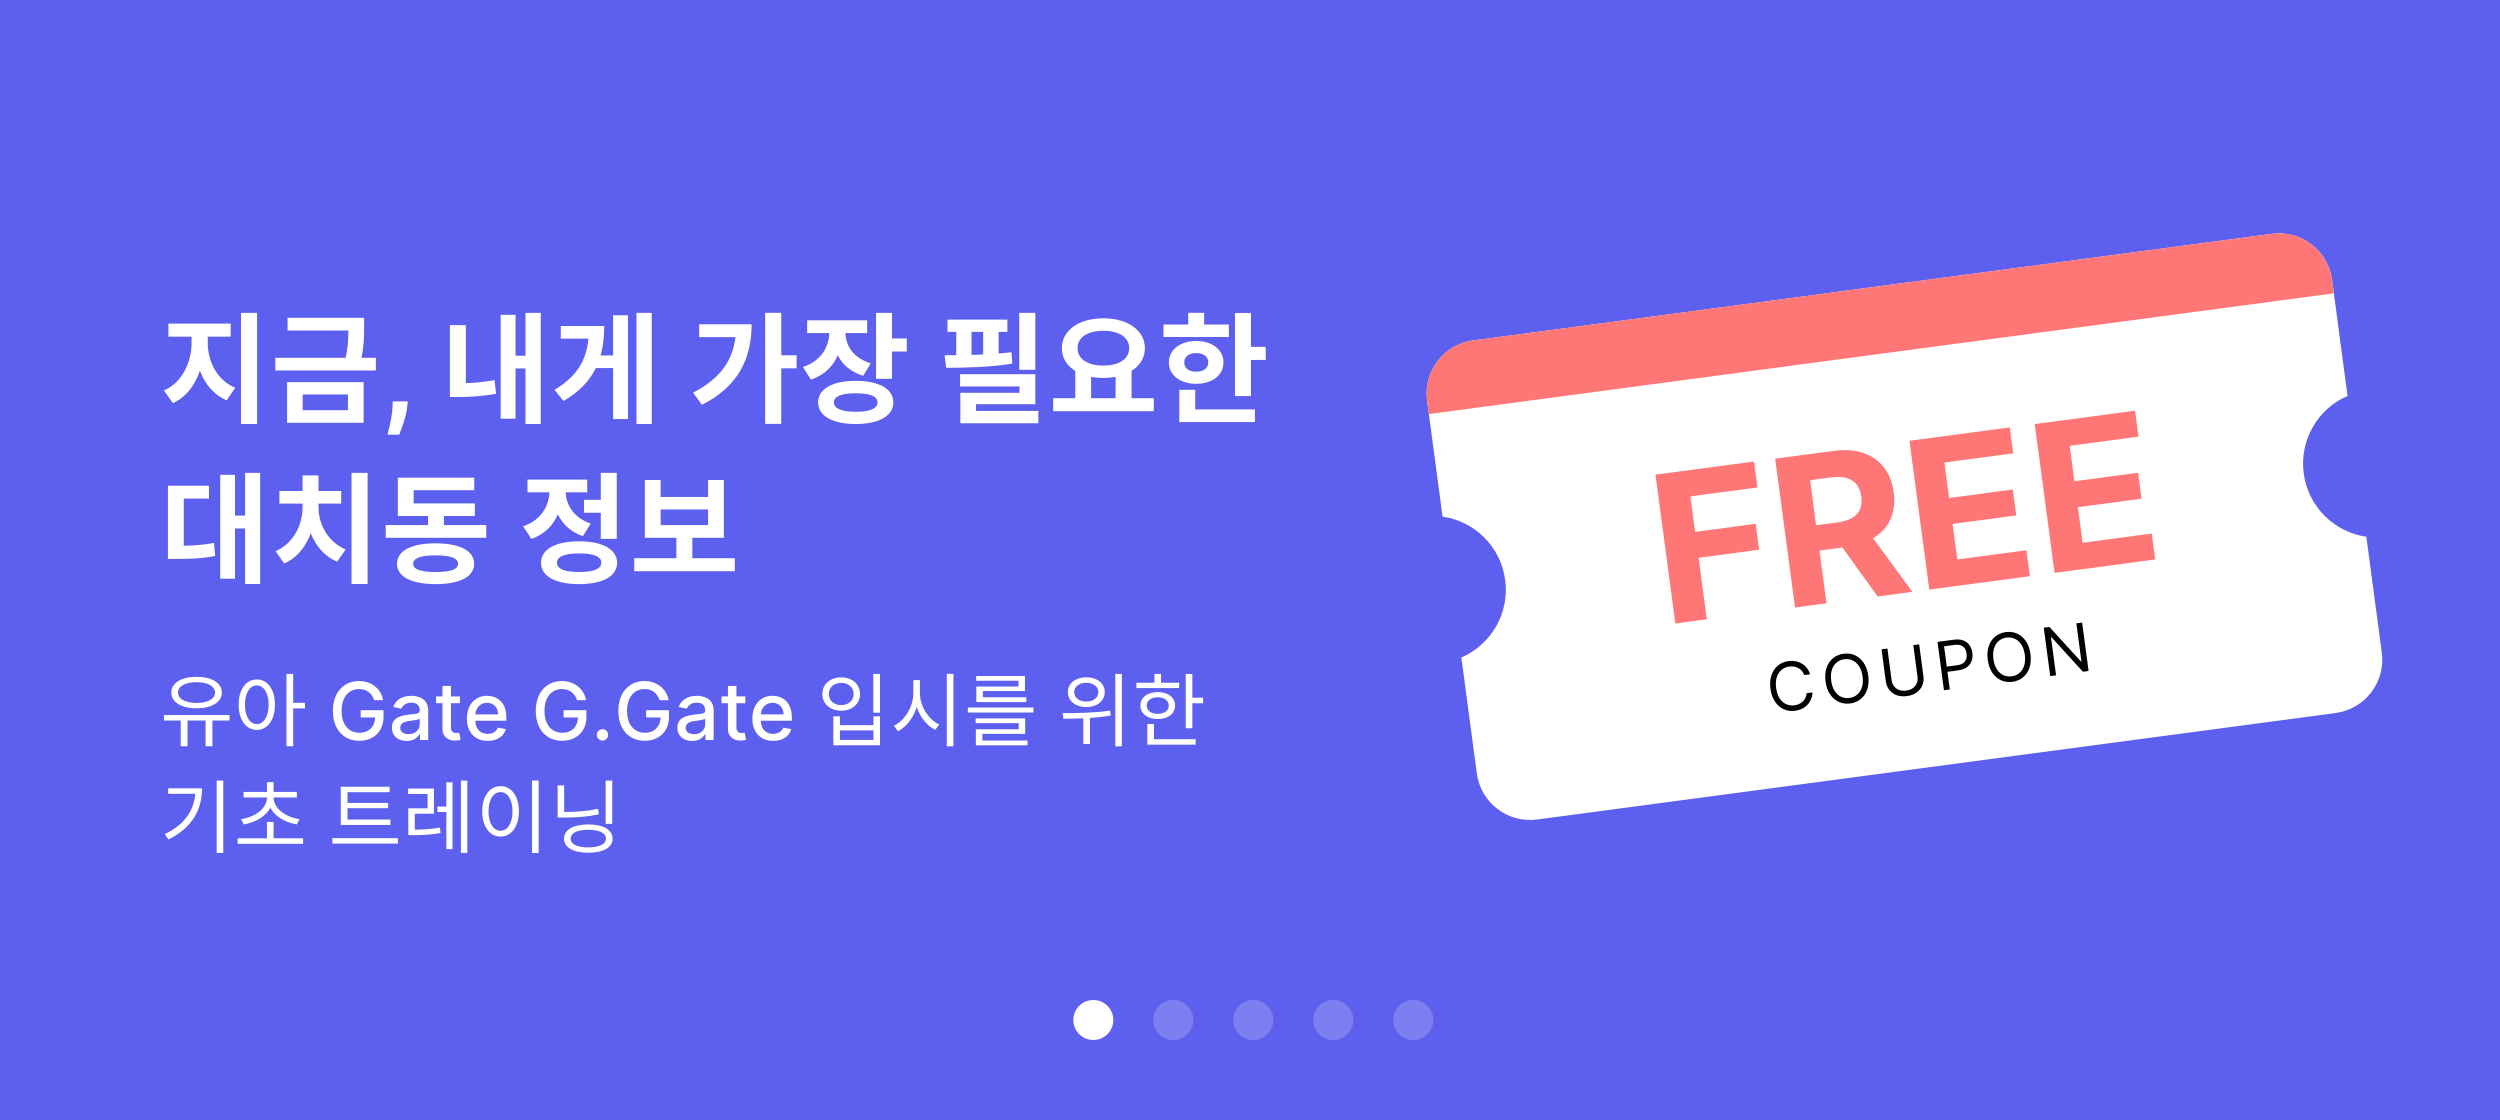 <svg width="375" height="168" viewBox="0 0 375 168" fill="none" xmlns="http://www.w3.org/2000/svg">
<rect width="375" height="168" fill="#5D5FEE"/>
<circle cx="164" cy="153" r="3" fill="white"/>
<circle opacity="0.2" cx="176" cy="153" r="3" fill="white"/>
<circle opacity="0.2" cx="188" cy="153" r="3" fill="white"/>
<circle opacity="0.2" cx="200" cy="153" r="3" fill="white"/>
<circle opacity="0.2" cx="212" cy="153" r="3" fill="white"/>
<g filter="url(#filter0_d_1006_5205)">
<path fill-rule="evenodd" clip-rule="evenodd" d="M214.065 58.096C213.477 53.685 216.575 49.633 220.985 49.045L340.764 33.066C345.174 32.477 349.226 35.575 349.814 39.986L352.133 57.368C347.699 59.286 344.887 63.974 345.558 69C346.228 74.025 350.17 77.812 354.952 78.501L357.271 95.882C357.859 100.292 354.761 104.344 350.351 104.933L230.573 120.912C226.163 121.5 222.111 118.402 221.523 113.992L219.204 96.61C223.638 94.692 226.45 90.004 225.779 84.978C225.109 79.953 221.167 76.166 216.384 75.477L214.065 58.096Z" fill="white"/>
<path d="M214.065 58.096C213.477 53.686 216.575 49.634 220.985 49.045L340.763 33.066C345.174 32.477 349.226 35.576 349.814 39.986L350.08 41.982L214.332 60.092L214.065 58.096Z" fill="#FF7676"/>
<path d="M251.301 91.508L248.323 69.186L263.102 67.214L263.622 71.105L253.561 72.447L254.271 77.766L263.35 76.555L263.869 80.446L254.79 81.657L256.02 90.878L251.301 91.508ZM269.255 89.113L266.277 66.79L275.084 65.616C276.77 65.391 278.249 65.5 279.521 65.944C280.799 66.38 281.824 67.105 282.595 68.119C283.373 69.125 283.86 70.365 284.057 71.84C284.255 73.322 284.105 74.64 283.608 75.794C283.11 76.94 282.292 77.877 281.154 78.606C280.024 79.334 278.601 79.812 276.886 80.041L270.99 80.827L270.484 77.034L275.617 76.35C276.518 76.229 277.25 76.006 277.813 75.679C278.376 75.353 278.77 74.923 278.995 74.39C279.227 73.856 279.294 73.222 279.196 72.489C279.097 71.747 278.864 71.142 278.499 70.674C278.14 70.204 277.642 69.878 277.004 69.697C276.372 69.508 275.602 69.474 274.694 69.595L271.511 70.019L273.974 88.483L269.255 89.113ZM279.955 77.346L286.858 86.764L281.648 87.46L274.865 78.025L279.955 77.346ZM289.397 86.426L286.419 64.103L301.461 62.097L301.98 65.988L291.658 67.365L292.368 72.684L301.916 71.41L302.435 75.301L292.887 76.575L293.598 81.905L303.963 80.522L304.482 84.413L289.397 86.426ZM308.191 83.918L305.213 61.596L320.254 59.589L320.773 63.481L310.452 64.858L311.161 70.177L320.709 68.903L321.228 72.794L311.68 74.068L312.391 79.398L322.757 78.015L323.276 81.906L308.191 83.918Z" fill="#FF7676"/>
<path d="M271.514 99.126L270.634 99.243C270.549 98.997 270.428 98.787 270.273 98.613C270.12 98.439 269.942 98.299 269.74 98.194C269.541 98.086 269.326 98.013 269.095 97.977C268.864 97.94 268.628 97.938 268.387 97.97C267.947 98.029 267.564 98.193 267.237 98.463C266.912 98.732 266.673 99.097 266.52 99.558C266.37 100.018 266.337 100.562 266.421 101.191C266.505 101.819 266.679 102.336 266.945 102.741C267.213 103.145 267.539 103.435 267.923 103.609C268.31 103.784 268.723 103.842 269.162 103.783C269.403 103.751 269.63 103.687 269.844 103.591C270.057 103.496 270.246 103.371 270.411 103.216C270.577 103.059 270.712 102.877 270.814 102.668C270.918 102.457 270.979 102.223 270.998 101.965L271.877 101.848C271.86 102.228 271.784 102.576 271.648 102.892C271.512 103.209 271.328 103.487 271.096 103.727C270.863 103.965 270.592 104.159 270.282 104.309C269.975 104.458 269.638 104.557 269.272 104.606C268.653 104.688 268.082 104.61 267.56 104.372C267.037 104.134 266.6 103.755 266.25 103.234C265.899 102.713 265.672 102.07 265.57 101.304C265.468 100.539 265.518 99.859 265.72 99.264C265.922 98.669 266.244 98.189 266.686 97.822C267.127 97.455 267.658 97.23 268.277 97.148C268.643 97.099 268.994 97.106 269.33 97.17C269.668 97.233 269.98 97.35 270.268 97.521C270.555 97.689 270.805 97.909 271.019 98.178C271.233 98.445 271.398 98.761 271.514 99.126ZM280.239 99.347C280.341 100.113 280.291 100.793 280.089 101.388C279.887 101.982 279.565 102.463 279.123 102.83C278.681 103.196 278.151 103.421 277.532 103.504C276.913 103.586 276.342 103.508 275.82 103.27C275.297 103.032 274.861 102.653 274.51 102.132C274.159 101.611 273.932 100.968 273.83 100.202C273.728 99.437 273.778 98.757 273.98 98.162C274.182 97.567 274.504 97.087 274.946 96.72C275.387 96.353 275.918 96.129 276.537 96.046C277.156 95.963 277.727 96.041 278.249 96.279C278.772 96.517 279.208 96.897 279.559 97.418C279.91 97.938 280.137 98.582 280.239 99.347ZM279.388 99.461C279.304 98.832 279.128 98.316 278.86 97.911C278.595 97.507 278.269 97.217 277.882 97.043C277.498 96.868 277.086 96.81 276.647 96.868C276.207 96.927 275.824 97.091 275.497 97.361C275.172 97.63 274.933 97.995 274.78 98.456C274.63 98.916 274.597 99.46 274.681 100.089C274.765 100.717 274.939 101.234 275.205 101.639C275.473 102.043 275.799 102.333 276.183 102.507C276.57 102.682 276.983 102.74 277.422 102.681C277.862 102.623 278.244 102.459 278.569 102.189C278.896 101.919 279.135 101.555 279.285 101.094C279.438 100.634 279.472 100.089 279.388 99.461ZM286.995 94.752L287.874 94.635L288.515 99.441C288.581 99.937 288.523 100.396 288.341 100.817C288.162 101.235 287.875 101.585 287.482 101.866C287.089 102.145 286.607 102.322 286.038 102.398C285.468 102.474 284.957 102.429 284.505 102.263C284.052 102.095 283.682 101.833 283.397 101.477C283.113 101.118 282.938 100.69 282.872 100.194L282.231 95.387L283.11 95.27L283.742 100.006C283.789 100.36 283.909 100.665 284.102 100.921C284.294 101.174 284.545 101.361 284.855 101.481C285.166 101.598 285.524 101.629 285.928 101.575C286.332 101.522 286.669 101.397 286.939 101.202C287.208 101.005 287.402 100.759 287.519 100.465C287.638 100.168 287.674 99.842 287.626 99.487L286.995 94.752ZM291.596 101.526L290.627 94.267L293.08 93.94C293.65 93.864 294.129 93.905 294.518 94.062C294.909 94.217 295.215 94.456 295.436 94.78C295.657 95.104 295.797 95.48 295.854 95.908C295.911 96.335 295.875 96.736 295.747 97.109C295.621 97.481 295.391 97.796 295.057 98.052C294.723 98.306 294.274 98.471 293.709 98.546L291.951 98.781L291.847 98.001L293.577 97.77C293.967 97.718 294.271 97.609 294.489 97.442C294.707 97.276 294.854 97.072 294.93 96.828C295.008 96.582 295.028 96.314 294.989 96.023C294.95 95.732 294.861 95.48 294.722 95.265C294.585 95.05 294.388 94.893 294.132 94.795C293.876 94.695 293.551 94.671 293.156 94.724L291.61 94.93L292.475 101.409L291.596 101.526ZM304.571 96.101C304.673 96.867 304.623 97.547 304.421 98.141C304.219 98.736 303.897 99.217 303.455 99.584C303.013 99.95 302.483 100.175 301.864 100.258C301.245 100.34 300.674 100.262 300.152 100.024C299.629 99.786 299.192 99.407 298.842 98.886C298.491 98.365 298.264 97.722 298.162 96.956C298.06 96.191 298.11 95.51 298.312 94.916C298.514 94.321 298.836 93.841 299.278 93.474C299.719 93.107 300.25 92.882 300.869 92.8C301.488 92.717 302.059 92.795 302.581 93.033C303.104 93.271 303.54 93.651 303.891 94.171C304.242 94.692 304.469 95.336 304.571 96.101ZM303.72 96.215C303.636 95.586 303.46 95.07 303.192 94.665C302.927 94.26 302.601 93.971 302.214 93.796C301.83 93.622 301.418 93.564 300.979 93.622C300.539 93.681 300.156 93.845 299.829 94.115C299.504 94.384 299.265 94.749 299.112 95.21C298.962 95.67 298.929 96.214 299.013 96.843C299.097 97.471 299.271 97.988 299.537 98.393C299.805 98.797 300.131 99.087 300.515 99.261C300.902 99.436 301.315 99.494 301.754 99.435C302.194 99.377 302.576 99.213 302.901 98.943C303.228 98.673 303.467 98.308 303.617 97.848C303.769 97.388 303.804 96.843 303.72 96.215ZM312.319 91.373L313.288 98.632L312.437 98.746L307.721 93.574L307.65 93.584L308.41 99.283L307.531 99.4L306.563 92.141L307.413 92.028L312.146 97.212L312.216 97.203L311.454 91.489L312.319 91.373Z" fill="black"/>
</g>
<path d="M27.108 107.796V111.936H28.128V107.796H27.108ZM30.84 107.796V111.936H31.86V107.796H30.84ZM24.588 107.256V108.084H34.428V107.256H24.588ZM29.484 101.52C27.228 101.52 25.692 102.432 25.692 103.884C25.692 105.324 27.228 106.248 29.484 106.248C31.752 106.248 33.276 105.324 33.276 103.884C33.276 102.432 31.752 101.52 29.484 101.52ZM29.484 102.324C31.14 102.324 32.256 102.936 32.256 103.884C32.256 104.832 31.14 105.444 29.484 105.444C27.828 105.444 26.7 104.832 26.7 103.884C26.7 102.936 27.828 102.324 29.484 102.324ZM38.519 101.916C36.923 101.916 35.795 103.392 35.795 105.696C35.795 108.012 36.923 109.488 38.519 109.488C40.115 109.488 41.243 108.012 41.243 105.696C41.243 103.392 40.115 101.916 38.519 101.916ZM38.519 102.816C39.563 102.816 40.295 103.944 40.295 105.696C40.295 107.46 39.563 108.612 38.519 108.612C37.463 108.612 36.743 107.46 36.743 105.696C36.743 103.944 37.463 102.816 38.519 102.816ZM42.971 101.088V111.936H43.979V101.088H42.971ZM43.739 105.42V106.26H45.755V105.42H43.739ZM56.119 105.03C56.037 104.771 55.926 104.54 55.787 104.335C55.65 104.128 55.487 103.952 55.297 103.807C55.106 103.659 54.889 103.547 54.645 103.47C54.403 103.393 54.137 103.355 53.848 103.355C53.356 103.355 52.913 103.482 52.518 103.734C52.123 103.987 51.811 104.358 51.581 104.847C51.353 105.332 51.24 105.928 51.24 106.632C51.24 107.339 51.355 107.937 51.585 108.426C51.815 108.915 52.13 109.286 52.531 109.538C52.931 109.791 53.387 109.918 53.899 109.918C54.373 109.918 54.787 109.821 55.139 109.628C55.494 109.435 55.768 109.162 55.961 108.81C56.157 108.455 56.255 108.037 56.255 107.557L56.596 107.621H54.099V106.534H57.529V107.527C57.529 108.26 57.373 108.896 57.061 109.436C56.751 109.973 56.322 110.388 55.774 110.68C55.228 110.973 54.603 111.119 53.899 111.119C53.109 111.119 52.416 110.938 51.819 110.574C51.225 110.21 50.762 109.695 50.43 109.027C50.098 108.357 49.931 107.561 49.931 106.641C49.931 105.945 50.028 105.32 50.221 104.766C50.414 104.212 50.686 103.741 51.035 103.355C51.387 102.966 51.801 102.669 52.275 102.464C52.752 102.257 53.274 102.153 53.839 102.153C54.311 102.153 54.75 102.223 55.156 102.362C55.565 102.501 55.929 102.699 56.247 102.955C56.568 103.21 56.834 103.514 57.044 103.866C57.254 104.216 57.396 104.604 57.47 105.03H56.119ZM61.004 111.145C60.589 111.145 60.214 111.068 59.879 110.915C59.543 110.759 59.278 110.533 59.082 110.237C58.889 109.942 58.792 109.58 58.792 109.151C58.792 108.781 58.863 108.477 59.005 108.239C59.147 108 59.339 107.811 59.58 107.672C59.822 107.533 60.092 107.428 60.39 107.357C60.688 107.286 60.992 107.232 61.302 107.195C61.694 107.149 62.012 107.112 62.256 107.084C62.501 107.053 62.678 107.003 62.789 106.935C62.9 106.866 62.955 106.756 62.955 106.602V106.572C62.955 106.2 62.85 105.912 62.64 105.707C62.432 105.503 62.123 105.401 61.711 105.401C61.282 105.401 60.944 105.496 60.697 105.686C60.452 105.874 60.283 106.082 60.19 106.312L58.992 106.04C59.134 105.642 59.342 105.321 59.614 105.077C59.89 104.83 60.207 104.651 60.565 104.54C60.923 104.426 61.299 104.369 61.694 104.369C61.955 104.369 62.232 104.401 62.525 104.463C62.82 104.523 63.096 104.634 63.352 104.795C63.61 104.957 63.822 105.189 63.986 105.49C64.151 105.788 64.234 106.176 64.234 106.653V111H62.989V110.105H62.938C62.856 110.27 62.732 110.432 62.568 110.591C62.403 110.75 62.191 110.882 61.932 110.987C61.674 111.092 61.364 111.145 61.004 111.145ZM61.281 110.122C61.633 110.122 61.934 110.053 62.184 109.913C62.437 109.774 62.629 109.592 62.759 109.368C62.893 109.141 62.959 108.898 62.959 108.639V107.795C62.914 107.841 62.826 107.884 62.695 107.923C62.568 107.96 62.421 107.993 62.256 108.021C62.092 108.047 61.931 108.071 61.775 108.094C61.619 108.114 61.488 108.131 61.383 108.145C61.136 108.176 60.91 108.229 60.705 108.303C60.504 108.376 60.342 108.483 60.219 108.622C60.1 108.759 60.041 108.94 60.041 109.168C60.041 109.483 60.157 109.722 60.39 109.884C60.623 110.043 60.92 110.122 61.281 110.122ZM68.986 104.455V105.477H65.411V104.455H68.986ZM66.37 102.886H67.644V109.078C67.644 109.325 67.681 109.511 67.755 109.636C67.829 109.759 67.924 109.842 68.04 109.888C68.159 109.93 68.289 109.952 68.428 109.952C68.53 109.952 68.62 109.945 68.696 109.93C68.773 109.916 68.833 109.905 68.875 109.896L69.106 110.949C69.032 110.977 68.927 111.006 68.79 111.034C68.654 111.065 68.483 111.082 68.279 111.085C67.944 111.091 67.631 111.031 67.341 110.906C67.052 110.781 66.817 110.588 66.638 110.327C66.459 110.065 66.37 109.737 66.37 109.342V102.886ZM73.146 111.132C72.501 111.132 71.946 110.994 71.48 110.719C71.017 110.44 70.659 110.05 70.406 109.547C70.156 109.041 70.031 108.449 70.031 107.77C70.031 107.099 70.156 106.509 70.406 105.997C70.659 105.486 71.011 105.087 71.463 104.8C71.918 104.513 72.449 104.369 73.057 104.369C73.426 104.369 73.784 104.43 74.131 104.553C74.477 104.675 74.788 104.866 75.064 105.128C75.34 105.389 75.557 105.729 75.716 106.146C75.875 106.561 75.954 107.065 75.954 107.659V108.111H70.751V107.156H74.706C74.706 106.821 74.638 106.524 74.501 106.266C74.365 106.004 74.173 105.798 73.926 105.648C73.682 105.497 73.395 105.422 73.065 105.422C72.707 105.422 72.395 105.51 72.128 105.686C71.864 105.859 71.659 106.087 71.514 106.368C71.372 106.646 71.301 106.949 71.301 107.276V108.021C71.301 108.459 71.378 108.831 71.531 109.138C71.688 109.445 71.905 109.679 72.183 109.841C72.462 110 72.787 110.08 73.159 110.08C73.401 110.08 73.621 110.045 73.82 109.977C74.019 109.906 74.19 109.801 74.335 109.662C74.48 109.523 74.591 109.351 74.668 109.146L75.874 109.364C75.777 109.719 75.604 110.03 75.354 110.297C75.106 110.561 74.796 110.767 74.421 110.915C74.048 111.06 73.624 111.132 73.146 111.132ZM86.553 105.03C86.47 104.771 86.359 104.54 86.22 104.335C86.084 104.128 85.921 103.952 85.73 103.807C85.54 103.659 85.322 103.547 85.078 103.47C84.837 103.393 84.571 103.355 84.281 103.355C83.79 103.355 83.347 103.482 82.952 103.734C82.557 103.987 82.244 104.358 82.014 104.847C81.787 105.332 81.673 105.928 81.673 106.632C81.673 107.339 81.788 107.937 82.019 108.426C82.249 108.915 82.564 109.286 82.965 109.538C83.365 109.791 83.821 109.918 84.332 109.918C84.807 109.918 85.22 109.821 85.572 109.628C85.928 109.435 86.202 109.162 86.395 108.81C86.591 108.455 86.689 108.037 86.689 107.557L87.03 107.621H84.533V106.534H87.963V107.527C87.963 108.26 87.807 108.896 87.494 109.436C87.185 109.973 86.756 110.388 86.207 110.68C85.662 110.973 85.037 111.119 84.332 111.119C83.543 111.119 82.849 110.938 82.253 110.574C81.659 110.21 81.196 109.695 80.864 109.027C80.531 108.357 80.365 107.561 80.365 106.641C80.365 105.945 80.462 105.32 80.655 104.766C80.848 104.212 81.119 103.741 81.469 103.355C81.821 102.966 82.234 102.669 82.709 102.464C83.186 102.257 83.707 102.153 84.273 102.153C84.744 102.153 85.183 102.223 85.59 102.362C85.999 102.501 86.362 102.699 86.68 102.955C87.001 103.21 87.267 103.514 87.477 103.866C87.688 104.216 87.829 104.604 87.903 105.03H86.553ZM90.372 111.081C90.139 111.081 89.939 110.999 89.771 110.834C89.603 110.666 89.519 110.464 89.519 110.229C89.519 109.996 89.603 109.797 89.771 109.632C89.939 109.464 90.139 109.381 90.372 109.381C90.605 109.381 90.805 109.464 90.973 109.632C91.14 109.797 91.224 109.996 91.224 110.229C91.224 110.385 91.184 110.528 91.105 110.659C91.028 110.787 90.926 110.889 90.798 110.966C90.67 111.043 90.528 111.081 90.372 111.081ZM98.939 105.03C98.857 104.771 98.746 104.54 98.607 104.335C98.471 104.128 98.307 103.952 98.117 103.807C97.927 103.659 97.709 103.547 97.465 103.47C97.223 103.393 96.958 103.355 96.668 103.355C96.177 103.355 95.733 103.482 95.338 103.734C94.944 103.987 94.631 104.358 94.401 104.847C94.174 105.332 94.06 105.928 94.06 106.632C94.06 107.339 94.175 107.937 94.405 108.426C94.635 108.915 94.951 109.286 95.351 109.538C95.752 109.791 96.208 109.918 96.719 109.918C97.194 109.918 97.607 109.821 97.959 109.628C98.314 109.435 98.588 109.162 98.782 108.81C98.978 108.455 99.076 108.037 99.076 107.557L99.416 107.621H96.919V106.534H100.35V107.527C100.35 108.26 100.194 108.896 99.881 109.436C99.571 109.973 99.142 110.388 98.594 110.68C98.049 110.973 97.424 111.119 96.719 111.119C95.929 111.119 95.236 110.938 94.64 110.574C94.046 110.21 93.583 109.695 93.25 109.027C92.918 108.357 92.752 107.561 92.752 106.641C92.752 105.945 92.848 105.32 93.041 104.766C93.235 104.212 93.506 103.741 93.856 103.355C94.208 102.966 94.621 102.669 95.096 102.464C95.573 102.257 96.094 102.153 96.659 102.153C97.131 102.153 97.57 102.223 97.976 102.362C98.385 102.501 98.749 102.699 99.067 102.955C99.388 103.21 99.654 103.514 99.864 103.866C100.074 104.216 100.216 104.604 100.29 105.03H98.939ZM103.824 111.145C103.409 111.145 103.034 111.068 102.699 110.915C102.364 110.759 102.098 110.533 101.902 110.237C101.709 109.942 101.612 109.58 101.612 109.151C101.612 108.781 101.683 108.477 101.825 108.239C101.967 108 102.159 107.811 102.401 107.672C102.642 107.533 102.912 107.428 103.21 107.357C103.509 107.286 103.813 107.232 104.122 107.195C104.514 107.149 104.832 107.112 105.077 107.084C105.321 107.053 105.499 107.003 105.609 106.935C105.72 106.866 105.776 106.756 105.776 106.602V106.572C105.776 106.2 105.67 105.912 105.46 105.707C105.253 105.503 104.943 105.401 104.531 105.401C104.102 105.401 103.764 105.496 103.517 105.686C103.273 105.874 103.104 106.082 103.01 106.312L101.812 106.04C101.955 105.642 102.162 105.321 102.435 105.077C102.71 104.83 103.027 104.651 103.385 104.54C103.743 104.426 104.119 104.369 104.514 104.369C104.776 104.369 105.053 104.401 105.345 104.463C105.641 104.523 105.916 104.634 106.172 104.795C106.43 104.957 106.642 105.189 106.807 105.49C106.972 105.788 107.054 106.176 107.054 106.653V111H105.81V110.105H105.759C105.676 110.27 105.553 110.432 105.388 110.591C105.223 110.75 105.011 110.882 104.753 110.987C104.494 111.092 104.185 111.145 103.824 111.145ZM104.101 110.122C104.453 110.122 104.754 110.053 105.004 109.913C105.257 109.774 105.449 109.592 105.58 109.368C105.713 109.141 105.78 108.898 105.78 108.639V107.795C105.734 107.841 105.646 107.884 105.516 107.923C105.388 107.96 105.241 107.993 105.077 108.021C104.912 108.047 104.751 108.071 104.595 108.094C104.439 108.114 104.308 108.131 104.203 108.145C103.956 108.176 103.73 108.229 103.526 108.303C103.324 108.376 103.162 108.483 103.04 108.622C102.92 108.759 102.861 108.94 102.861 109.168C102.861 109.483 102.977 109.722 103.21 109.884C103.443 110.043 103.74 110.122 104.101 110.122ZM111.806 104.455V105.477H108.231V104.455H111.806ZM109.19 102.886H110.464V109.078C110.464 109.325 110.501 109.511 110.575 109.636C110.649 109.759 110.744 109.842 110.86 109.888C110.98 109.93 111.109 109.952 111.248 109.952C111.35 109.952 111.44 109.945 111.517 109.93C111.593 109.916 111.653 109.905 111.696 109.896L111.926 110.949C111.852 110.977 111.747 111.006 111.61 111.034C111.474 111.065 111.304 111.082 111.099 111.085C110.764 111.091 110.451 111.031 110.162 110.906C109.872 110.781 109.637 110.588 109.458 110.327C109.279 110.065 109.19 109.737 109.19 109.342V102.886ZM115.967 111.132C115.322 111.132 114.766 110.994 114.3 110.719C113.837 110.44 113.479 110.05 113.227 109.547C112.977 109.041 112.852 108.449 112.852 107.77C112.852 107.099 112.977 106.509 113.227 105.997C113.479 105.486 113.832 105.087 114.283 104.8C114.738 104.513 115.269 104.369 115.877 104.369C116.246 104.369 116.604 104.43 116.951 104.553C117.298 104.675 117.609 104.866 117.884 105.128C118.16 105.389 118.377 105.729 118.536 106.146C118.695 106.561 118.775 107.065 118.775 107.659V108.111H113.572V107.156H117.526C117.526 106.821 117.458 106.524 117.322 106.266C117.185 106.004 116.994 105.798 116.746 105.648C116.502 105.497 116.215 105.422 115.886 105.422C115.528 105.422 115.215 105.51 114.948 105.686C114.684 105.859 114.479 106.087 114.335 106.368C114.192 106.646 114.121 106.949 114.121 107.276V108.021C114.121 108.459 114.198 108.831 114.352 109.138C114.508 109.445 114.725 109.679 115.004 109.841C115.282 110 115.607 110.08 115.979 110.08C116.221 110.08 116.441 110.045 116.64 109.977C116.839 109.906 117.011 109.801 117.156 109.662C117.3 109.523 117.411 109.351 117.488 109.146L118.694 109.364C118.597 109.719 118.424 110.03 118.174 110.297C117.927 110.561 117.616 110.767 117.241 110.915C116.869 111.06 116.444 111.132 115.967 111.132ZM130.992 101.088V106.908H132V101.088H130.992ZM125.004 107.448V111.792H132V107.448H131.016V108.768H125.988V107.448H125.004ZM125.988 109.56H131.016V110.988H125.988V109.56ZM126.18 101.604C124.536 101.604 123.348 102.624 123.348 104.1C123.348 105.588 124.536 106.608 126.18 106.608C127.824 106.608 129 105.588 129 104.1C129 102.624 127.824 101.604 126.18 101.604ZM126.18 102.432C127.26 102.432 128.04 103.116 128.04 104.1C128.04 105.084 127.26 105.768 126.18 105.768C125.1 105.768 124.32 105.084 124.32 104.1C124.32 103.116 125.1 102.432 126.18 102.432ZM137.003 102.024V103.968C137.003 106.02 135.695 108.096 134.087 108.864L134.699 109.68C136.475 108.78 137.819 106.464 137.819 103.968V102.024H137.003ZM137.171 102.024V103.968C137.171 106.38 138.527 108.612 140.291 109.476L140.891 108.684C139.283 107.94 137.987 105.948 137.987 103.968V102.024H137.171ZM142.019 101.076V111.948H143.015V101.076H142.019ZM145.174 106.128V106.884H155.014V106.128H145.174ZM146.338 107.76V108.468H152.806V109.392H146.374V111.348H147.358V110.076H153.778V107.76H146.338ZM146.374 111.084V111.804H154.126V111.084H146.374ZM146.422 101.4V102.108H152.77V102.984H146.446V104.832H147.43V103.656H153.742V101.4H146.422ZM146.446 104.592V105.312H153.946V104.592H146.446ZM162.941 101.592C161.333 101.592 160.181 102.492 160.181 103.824C160.181 105.144 161.333 106.068 162.941 106.068C164.561 106.068 165.713 105.144 165.713 103.824C165.713 102.492 164.561 101.592 162.941 101.592ZM162.941 102.42C163.997 102.42 164.753 102.996 164.753 103.824C164.753 104.664 163.997 105.228 162.941 105.228C161.885 105.228 161.129 104.664 161.129 103.824C161.129 102.996 161.885 102.42 162.941 102.42ZM162.497 107.268V111.6H163.493V107.268H162.497ZM167.297 101.088V111.948H168.281V101.088H167.297ZM159.509 107.808C161.489 107.808 164.153 107.772 166.601 107.328L166.529 106.584C164.141 106.944 161.393 106.968 159.377 106.968L159.509 107.808ZM177.856 101.1V109.236H178.852V101.1H177.856ZM178.54 104.652V105.492H180.46V104.652H178.54ZM170.464 102.408V103.212H176.872V102.408H170.464ZM173.668 103.812C172.12 103.812 171.064 104.616 171.064 105.84C171.064 107.052 172.12 107.856 173.668 107.856C175.204 107.856 176.26 107.052 176.26 105.84C176.26 104.616 175.204 103.812 173.668 103.812ZM173.668 104.592C174.64 104.592 175.312 105.084 175.312 105.84C175.312 106.584 174.64 107.076 173.668 107.076C172.684 107.076 172.012 106.584 172.012 105.84C172.012 105.084 172.684 104.592 173.668 104.592ZM173.164 101.088V102.828H174.16V101.088H173.164ZM172.096 110.88V111.696H179.344V110.88H172.096ZM172.096 108.588V111.228H173.092V108.588H172.096ZM32.496 117.088V127.936H33.492V117.088H32.496ZM29.316 118.252V118.42C29.316 121.3 27.864 123.604 24.732 125.116L25.26 125.92C28.884 124.144 30.3 121.396 30.3 118.252H29.316ZM25.224 118.252V119.068H29.748V118.252H25.224ZM35.639 125.74V126.568H45.467V125.74H35.639ZM40.043 123.292V126.184H41.039V123.292H40.043ZM40.043 119.356V119.596C40.043 121.276 38.291 122.536 36.167 122.872L36.551 123.664C38.903 123.256 40.919 121.816 40.919 119.596V119.356H40.043ZM40.175 119.356V119.596C40.175 121.816 42.179 123.256 44.531 123.664L44.915 122.872C42.791 122.536 41.039 121.276 41.039 119.596V119.356H40.175ZM36.539 118.792V119.62H44.531V118.792H36.539ZM40.043 117.316V119.092H41.039V117.316H40.043ZM51.114 122.932V123.736H58.566V122.932H51.114ZM49.854 125.716V126.544H59.682V125.716H49.854ZM51.114 118.012V123.184H52.122V118.828H58.446V118.012H51.114ZM51.798 120.436V121.228H58.218V120.436H51.798ZM61.241 124.444V125.272H61.961C63.329 125.272 64.553 125.224 66.077 124.96L65.993 124.144C64.505 124.396 63.281 124.444 61.961 124.444H61.241ZM61.217 118.276V119.092H64.133V121.252H61.241V124.78H62.213V122.056H65.093V118.276H61.217ZM69.137 117.088V127.936H70.097V117.088H69.137ZM65.609 120.976V121.804H67.361V120.976H65.609ZM66.953 117.352V127.372H67.877V117.352H66.953ZM79.804 117.076V127.948H80.8V117.076H79.804ZM75.076 117.916C73.48 117.916 72.328 119.392 72.328 121.696C72.328 124.012 73.48 125.488 75.076 125.488C76.684 125.488 77.836 124.012 77.836 121.696C77.836 119.392 76.684 117.916 75.076 117.916ZM75.076 118.816C76.144 118.816 76.876 119.944 76.876 121.696C76.876 123.46 76.144 124.612 75.076 124.612C74.02 124.612 73.276 123.46 73.276 121.696C73.276 119.944 74.02 118.816 75.076 118.816ZM90.843 117.088V123.58H91.839V117.088H90.843ZM83.643 117.808V122.284H84.627V117.808H83.643ZM83.643 121.792V122.632H84.519C86.475 122.632 88.059 122.524 89.823 122.152L89.691 121.324C87.999 121.684 86.427 121.792 84.519 121.792H83.643ZM88.239 123.664C85.995 123.664 84.603 124.456 84.603 125.788C84.603 127.132 85.995 127.912 88.239 127.912C90.483 127.912 91.887 127.132 91.887 125.788C91.887 124.456 90.483 123.664 88.239 123.664ZM88.239 124.468C89.883 124.468 90.891 124.948 90.891 125.788C90.891 126.628 89.883 127.108 88.239 127.108C86.595 127.108 85.599 126.628 85.599 125.788C85.599 124.948 86.595 124.468 88.239 124.468Z" fill="white"/>
<path d="M28.734 49.562V51.434C28.734 54.26 27.384 57.338 24.594 58.58L25.944 60.47C29.076 59.048 30.642 55.286 30.642 51.434V49.562H28.734ZM29.274 49.562V51.434C29.274 55.142 30.822 58.688 33.99 60.056L35.286 58.166C32.496 57.014 31.164 54.134 31.164 51.434V49.562H29.274ZM25.26 48.536V50.498H34.602V48.536H25.26ZM36.15 46.934V63.602H38.562V46.934H36.15ZM43.133 47.672V49.58H53.699V47.672H43.133ZM41.297 53.666V55.574H56.381V53.666H41.297ZM52.259 47.672V49.004C52.259 50.426 52.259 51.956 51.737 54.116L54.113 54.152C54.617 51.992 54.617 50.444 54.617 49.004V47.672H52.259ZM43.061 57.32V63.422H54.545V57.32H43.061ZM52.187 59.174V61.532H45.401V59.174H52.187ZM61.163 60.21L61.093 60.913C61.038 61.476 60.931 62.036 60.773 62.594C60.62 63.157 60.458 63.666 60.288 64.122C60.121 64.578 59.987 64.936 59.885 65.196H58.121C58.185 64.945 58.272 64.593 58.383 64.141C58.494 63.694 58.598 63.191 58.696 62.633C58.794 62.075 58.856 61.506 58.881 60.926L58.913 60.21H61.163ZM78.825 46.934V63.602H81.111V46.934H78.825ZM76.647 53.36V55.268H79.419V53.36H76.647ZM75.099 47.222V62.81H77.331V47.222H75.099ZM67.485 48.77V58.4H69.879V48.77H67.485ZM67.485 57.5V59.552H68.637C70.329 59.552 72.237 59.462 74.415 59.066L74.181 57.014C72.111 57.41 70.239 57.5 68.637 57.5H67.485ZM95.474 46.934V63.602H97.76V46.934H95.474ZM88.868 53.324V55.214H92.432V53.324H88.868ZM91.964 47.294V62.864H94.196V47.294H91.964ZM88.328 48.896V49.382C88.328 53.414 86.978 56.186 83.18 58.472L84.53 60.146C89.21 57.428 90.632 53.648 90.632 48.896H88.328ZM84.116 48.896V50.804H89.084V48.896H84.116ZM114.776 46.916V63.584H117.188V46.916H114.776ZM116.558 53.288V55.25H119.492V53.288H116.558ZM110.402 48.644V49.058C110.402 53.576 108.332 56.636 103.958 58.904L105.29 60.722C110.834 57.932 112.742 53.648 112.742 48.644H110.402ZM104.876 48.644V50.57H111.626V48.644H104.876ZM124.387 48.788V49.832C124.387 51.956 123.217 54.134 120.445 55.052L121.633 56.942C124.855 55.88 126.349 53.018 126.349 49.832V48.788H124.387ZM124.873 48.788V49.832C124.873 52.802 126.313 55.412 129.481 56.366L130.615 54.494C127.933 53.684 126.817 51.776 126.817 49.832V48.788H124.873ZM121.075 48.05V49.958H130.075V48.05H121.075ZM131.407 46.934V56.816H133.801V46.934H131.407ZM133.135 50.768V52.73H136.015V50.768H133.135ZM128.365 57.122C124.891 57.122 122.713 58.328 122.713 60.362C122.713 62.396 124.891 63.602 128.365 63.602C131.821 63.602 133.999 62.396 133.999 60.362C133.999 58.328 131.821 57.122 128.365 57.122ZM128.365 58.994C130.489 58.994 131.623 59.426 131.623 60.362C131.623 61.298 130.489 61.766 128.365 61.766C126.241 61.766 125.089 61.298 125.089 60.362C125.089 59.426 126.241 58.994 128.365 58.994ZM152.888 46.934V55.466H155.3V46.934H152.888ZM144.014 56.132V57.968H152.924V58.922H144.05V62.648H146.408V60.632H155.3V56.132H144.014ZM144.05 61.64V63.494H155.75V61.64H144.05ZM142.124 47.942V49.778H151.106V47.942H142.124ZM141.926 55.178C144.806 55.16 148.55 55.088 151.844 54.548L151.718 52.838C148.496 53.234 144.608 53.288 141.692 53.288L141.926 55.178ZM143.438 48.77V54.224H145.724V48.77H143.438ZM147.47 48.77V54.224H149.792V48.77H147.47ZM161.292 55.394V60.074H163.668V55.394H161.292ZM167.34 55.394V60.074H169.734V55.394H167.34ZM157.98 59.732V61.676H173.064V59.732H157.98ZM165.504 47.744C161.904 47.744 159.276 49.508 159.276 52.226C159.276 54.944 161.904 56.69 165.504 56.69C169.086 56.69 171.732 54.944 171.732 52.226C171.732 49.508 169.086 47.744 165.504 47.744ZM165.504 49.616C167.826 49.616 169.374 50.57 169.374 52.226C169.374 53.864 167.826 54.836 165.504 54.836C163.182 54.836 161.634 53.864 161.634 52.226C161.634 50.57 163.182 49.616 165.504 49.616ZM185.249 46.952V59.408H187.643V46.952H185.249ZM186.959 52.028V53.99H189.857V52.028H186.959ZM174.521 48.68V50.552H184.331V48.68H174.521ZM179.435 51.146C177.023 51.146 175.331 52.46 175.331 54.368C175.331 56.276 177.023 57.572 179.435 57.572C181.829 57.572 183.521 56.276 183.521 54.368C183.521 52.46 181.829 51.146 179.435 51.146ZM179.435 52.964C180.497 52.964 181.235 53.468 181.235 54.368C181.235 55.268 180.497 55.754 179.435 55.754C178.373 55.754 177.635 55.268 177.635 54.368C177.635 53.468 178.373 52.964 179.435 52.964ZM178.229 46.916V49.598H180.623V46.916H178.229ZM176.897 61.406V63.314H188.237V61.406H176.897ZM176.897 58.472V62.234H179.291V58.472H176.897ZM36.762 70.934V87.602H39.03V70.934H36.762ZM34.53 77.342V79.268H37.302V77.342H34.53ZM33.036 71.222V86.81H35.25V71.222H33.036ZM25.188 81.878V83.84H26.358C28.5 83.84 30.264 83.786 32.28 83.39L32.1 81.446C30.12 81.806 28.41 81.878 26.358 81.878H25.188ZM25.188 72.86V82.814H27.564V74.786H31.344V72.86H25.188ZM52.727 70.934V87.602H55.139V70.934H52.727ZM45.383 75.254V76.118C45.383 78.638 44.087 81.464 41.351 82.688L42.629 84.524C45.707 83.192 47.273 79.646 47.273 76.118V75.254H45.383ZM45.905 75.254V76.118C45.905 79.538 47.489 82.976 50.567 84.254L51.845 82.418C49.091 81.248 47.777 78.512 47.777 76.118V75.254H45.905ZM41.909 73.652V75.542H51.179V73.652H41.909ZM45.383 71.312V74.624H47.777V71.312H45.383ZM57.855 78.764V80.672H72.939V78.764H57.855ZM64.209 76.262V79.502H66.585V76.262H64.209ZM59.673 75.506V77.396H71.229V75.506H59.673ZM59.673 71.654V76.712H62.049V73.526H71.139V71.654H59.673ZM65.343 81.5C61.743 81.5 59.547 82.598 59.547 84.56C59.547 86.522 61.743 87.62 65.343 87.62C68.943 87.62 71.121 86.522 71.121 84.56C71.121 82.598 68.943 81.5 65.343 81.5ZM65.343 83.3C67.575 83.3 68.709 83.714 68.709 84.56C68.709 85.424 67.575 85.802 65.343 85.802C63.111 85.802 61.977 85.424 61.977 84.56C61.977 83.714 63.111 83.3 65.343 83.3ZM87.598 74.966V76.91H90.766V74.966H87.598ZM90.118 70.934V80.834H92.512V70.934H90.118ZM86.86 81.194C83.332 81.194 81.154 82.4 81.154 84.416C81.154 86.45 83.332 87.62 86.86 87.62C90.388 87.62 92.566 86.45 92.566 84.416C92.566 82.4 90.388 81.194 86.86 81.194ZM86.86 83.012C89.038 83.012 90.19 83.462 90.19 84.416C90.19 85.352 89.038 85.802 86.86 85.802C84.7 85.802 83.548 85.352 83.548 84.416C83.548 83.462 84.7 83.012 86.86 83.012ZM82.414 72.608V73.652C82.414 75.794 81.226 78.008 78.472 78.944L79.696 80.834C82.882 79.754 84.358 76.838 84.358 73.652V72.608H82.414ZM82.918 72.608V73.652C82.918 76.622 84.34 79.394 87.436 80.42L88.606 78.53C85.978 77.648 84.844 75.614 84.844 73.652V72.608H82.918ZM79.12 71.942V73.85H88.084V71.942H79.12ZM95.138 83.732V85.676H110.222V83.732H95.138ZM101.456 80.168V84.2H103.85V80.168H101.456ZM96.722 71.996V80.672H108.584V71.996H106.208V74.552H99.098V71.996H96.722ZM99.098 76.424H106.208V78.764H99.098V76.424Z" fill="white"/>
<defs>
<filter id="filter0_d_1006_5205" x="209.966" y="30.98" width="151.405" height="96.046" filterUnits="userSpaceOnUse" color-interpolation-filters="sRGB">
<feFlood flood-opacity="0" result="BackgroundImageFix"/>
<feColorMatrix in="SourceAlpha" type="matrix" values="0 0 0 0 0 0 0 0 0 0 0 0 0 0 0 0 0 0 127 0" result="hardAlpha"/>
<feOffset dy="2.014"/>
<feGaussianBlur stdDeviation="2.014"/>
<feComposite in2="hardAlpha" operator="out"/>
<feColorMatrix type="matrix" values="0 0 0 0 0 0 0 0 0 0 0 0 0 0 0 0 0 0 0.1 0"/>
<feBlend mode="normal" in2="BackgroundImageFix" result="effect1_dropShadow_1006_5205"/>
<feBlend mode="normal" in="SourceGraphic" in2="effect1_dropShadow_1006_5205" result="shape"/>
</filter>
</defs>
</svg>
